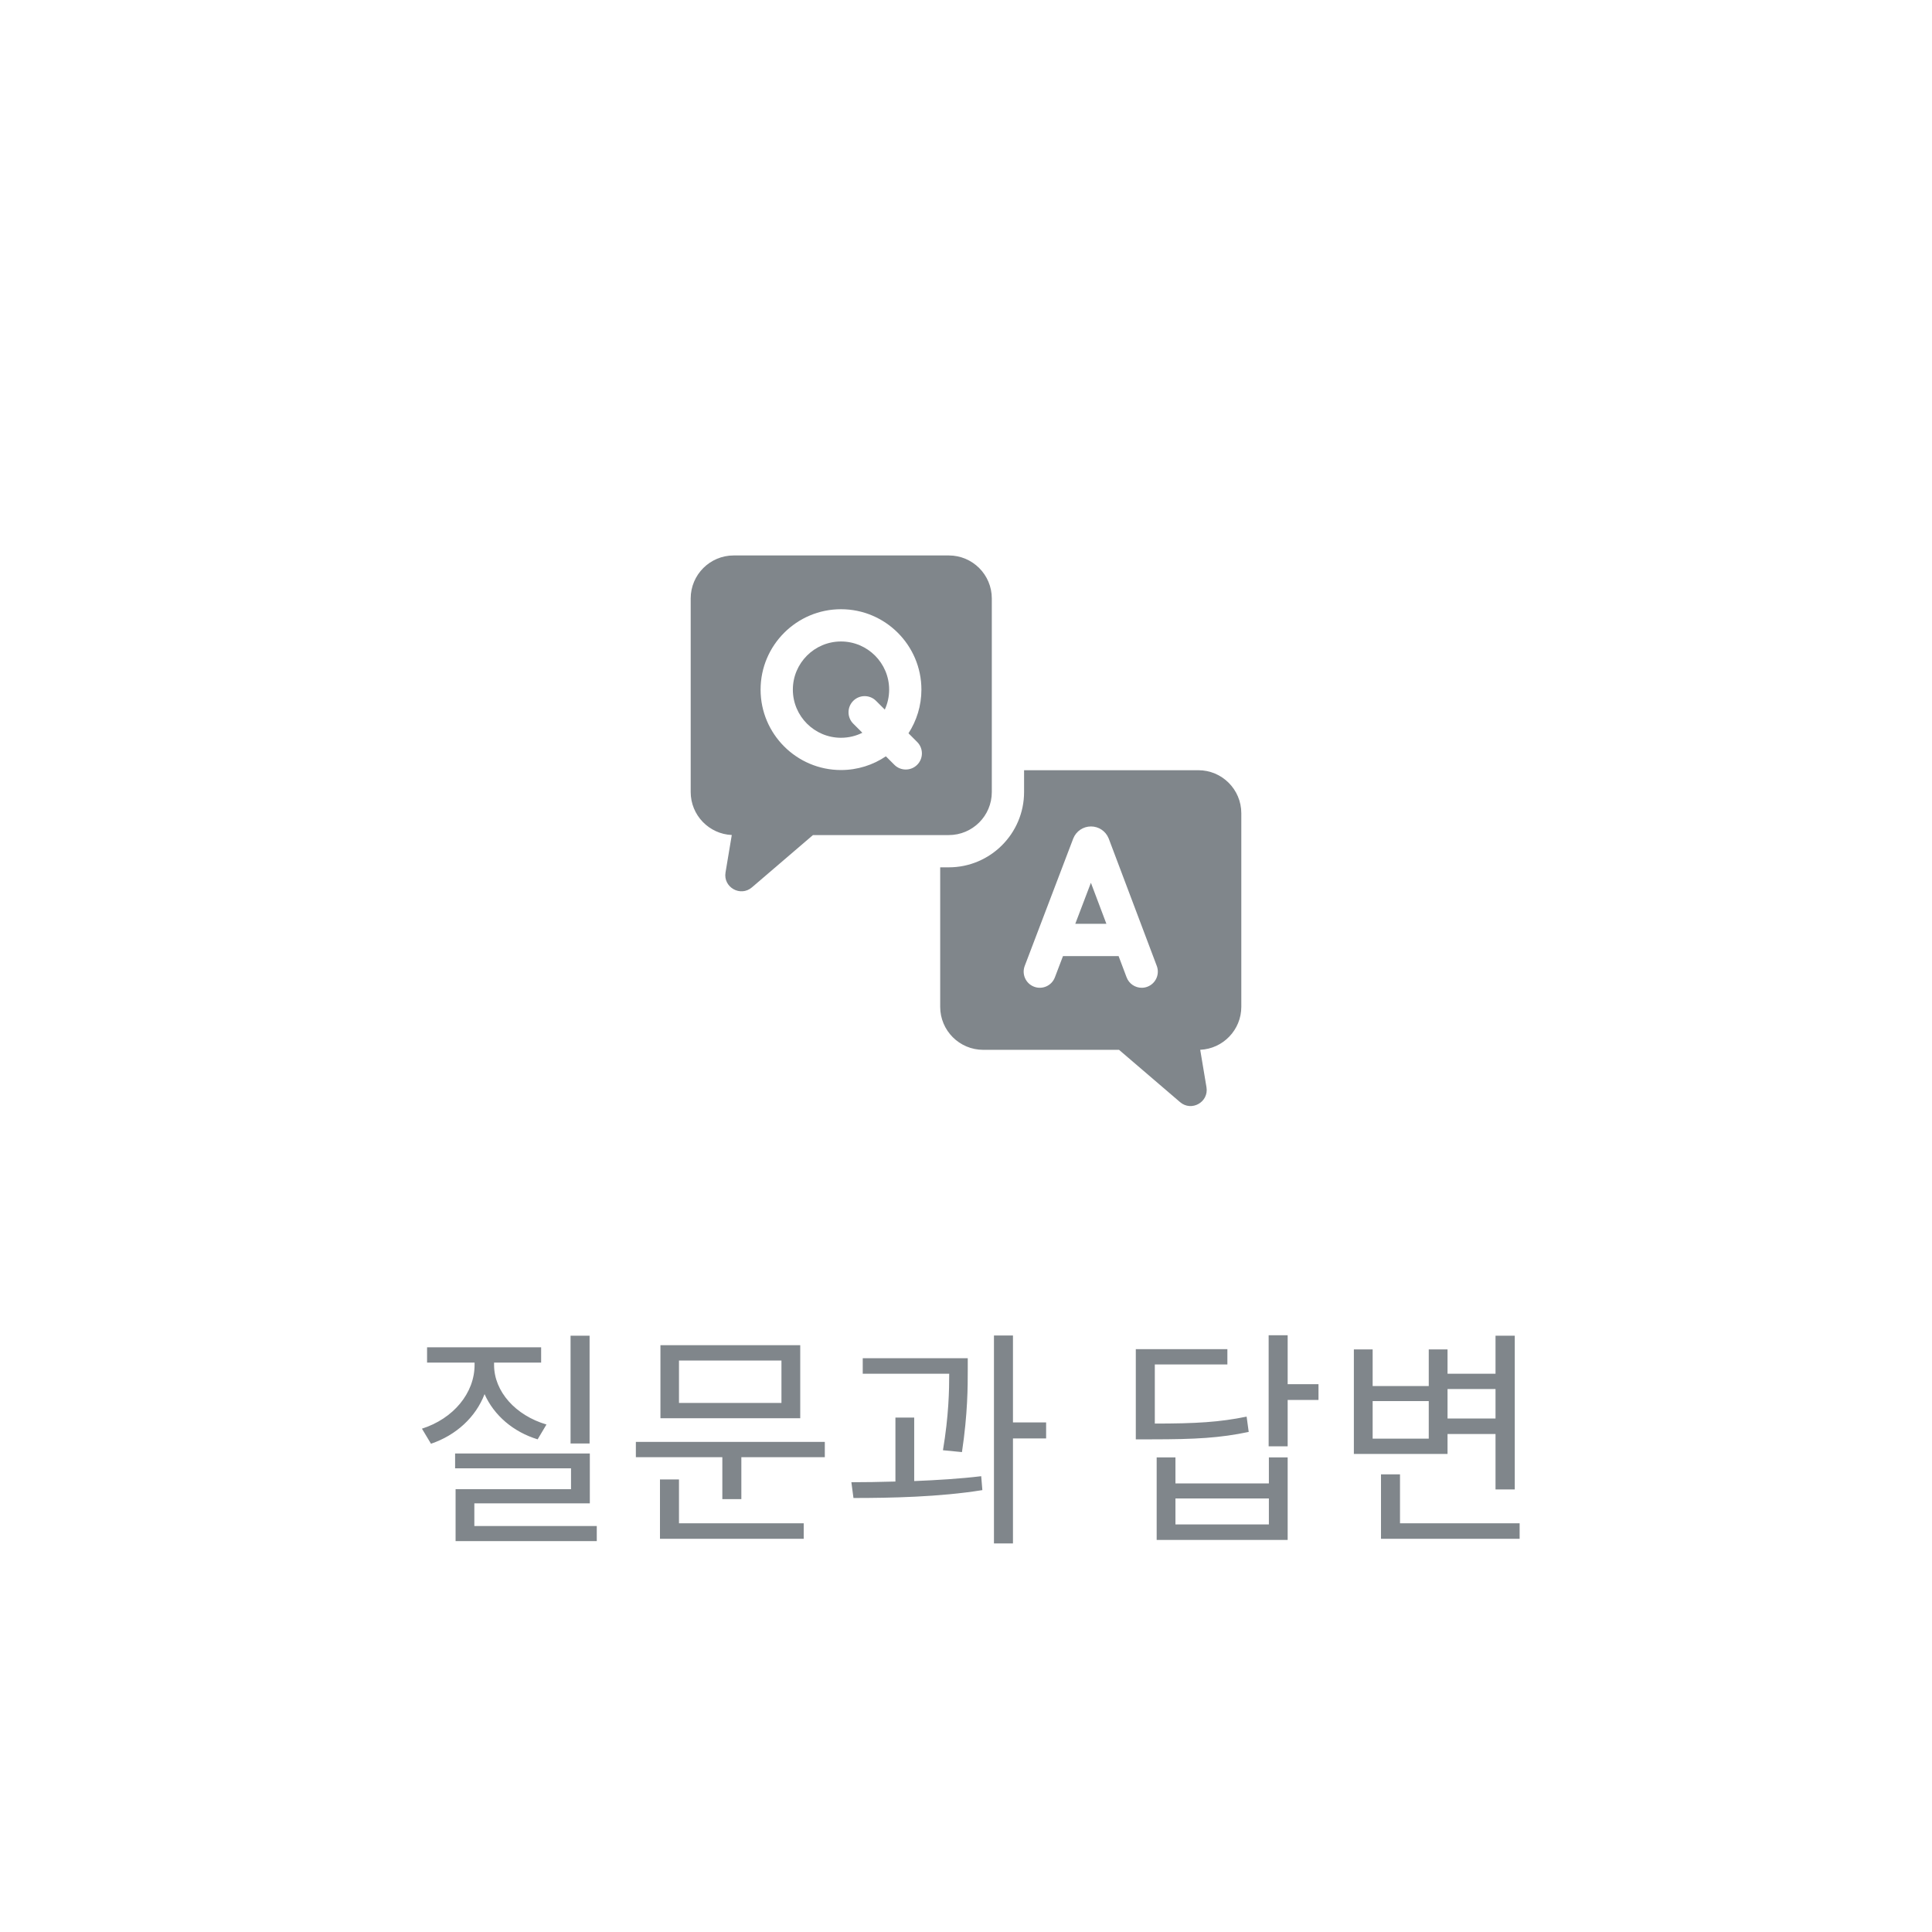 <svg width="100" height="100" viewBox="0 0 100 100" fill="none" xmlns="http://www.w3.org/2000/svg">
<path d="M55.656 47.817H57.267L56.465 45.692L55.656 47.817Z" fill="#80868B"/>
<path d="M62.023 39.866H53.006V40.996C53.006 43.145 51.258 44.893 49.109 44.893H48.664V52.112C48.664 53.342 49.661 54.339 50.891 54.339H57.921L61.08 57.046C61.672 57.554 62.575 57.044 62.447 56.275L62.123 54.337C63.305 54.284 64.25 53.306 64.25 52.112V42.093C64.25 40.863 63.253 39.866 62.023 39.866ZM59.389 51.073C59.292 51.11 59.192 51.127 59.094 51.127C58.757 51.127 58.439 50.921 58.313 50.587L57.898 49.487H55.02L54.6 50.589C54.436 51.02 53.954 51.236 53.523 51.072C53.092 50.908 52.876 50.426 53.04 49.995L55.548 43.409C55.55 43.403 55.553 43.397 55.556 43.39C55.708 43.018 56.066 42.778 56.468 42.777H56.469C56.87 42.777 57.228 43.017 57.381 43.389C57.384 43.396 57.387 43.404 57.39 43.411L59.875 49.997C60.038 50.429 59.82 50.91 59.389 51.073Z" fill="#80868B"/>
<path d="M43.53 33.203C42.156 33.203 41.038 34.321 41.038 35.695C41.038 37.069 42.156 38.187 43.53 38.187C43.927 38.187 44.302 38.094 44.635 37.928L44.164 37.457C43.838 37.131 43.838 36.602 44.164 36.276C44.49 35.95 45.019 35.95 45.344 36.276L45.797 36.728C45.941 36.413 46.022 36.064 46.022 35.695C46.022 34.321 44.904 33.203 43.53 33.203Z" fill="#80868B"/>
<path d="M51.336 40.996V30.977C51.336 29.747 50.339 28.75 49.109 28.75H37.977C36.747 28.75 35.75 29.747 35.75 30.977V40.996C35.75 42.19 36.695 43.168 37.877 43.22L37.553 45.159C37.425 45.928 38.328 46.438 38.92 45.93L42.079 43.223H49.109C50.339 43.223 51.336 42.226 51.336 40.996ZM47.473 39.586C47.31 39.749 47.096 39.83 46.883 39.83C46.669 39.83 46.455 39.749 46.292 39.586L45.853 39.147C45.19 39.595 44.39 39.857 43.53 39.857C41.235 39.857 39.368 37.99 39.368 35.695C39.368 33.4 41.235 31.533 43.53 31.533C45.825 31.533 47.692 33.4 47.692 35.695C47.692 36.528 47.445 37.303 47.023 37.955L47.473 38.405C47.799 38.731 47.799 39.26 47.473 39.586Z" fill="#80868B"/>
<path d="M30.517 69.136H29.532V74.716H30.517V69.136ZM28.285 73.732C26.689 73.264 25.573 72.028 25.573 70.648V70.528H28.009V69.736H22.105V70.528H24.564V70.648C24.564 72.112 23.46 73.432 21.84 73.948L22.308 74.728C23.616 74.284 24.625 73.348 25.081 72.16C25.573 73.264 26.569 74.116 27.828 74.5L28.285 73.732ZM24.552 78.988V77.812H30.529V75.232H23.556V76H29.556V77.08H23.581V79.768H30.889V78.988H24.552ZM40.448 72.616H35.144V70.42H40.448V72.616ZM41.42 69.628H34.184V73.408H41.42V69.628ZM35.144 76.576H34.16V79.648H41.6V78.844H35.144V76.576ZM32.912 74.632V75.424H37.388V77.596H38.372V75.424H42.692V74.632H32.912ZM49.791 75.16C50.091 73.156 50.091 71.752 50.091 70.888V70.3H44.655V71.104H49.131C49.131 71.968 49.107 73.276 48.807 75.064L49.791 75.16ZM47.319 73.372H46.347V76.684C45.543 76.708 44.751 76.72 44.067 76.72L44.175 77.536C46.083 77.536 48.615 77.488 50.847 77.128L50.787 76.408C49.695 76.54 48.495 76.612 47.319 76.66V73.372ZM54.147 73.624H52.431V69.124H51.447V79.888H52.431V74.452H54.147V73.624ZM64.525 73.324C63.121 73.612 61.897 73.684 59.773 73.684V70.624H63.529V69.832H58.789V74.5H59.629C61.885 74.5 63.157 74.428 64.633 74.116L64.525 73.324ZM65.677 78.904H60.841V77.56H65.677V78.904ZM65.677 76.78H60.841V75.436H59.869V79.708H66.649V75.436H65.677V76.78ZM68.245 71.644H66.649V69.112H65.665V74.86H66.649V72.46H68.245V71.644ZM77.408 71.896V73.42H74.924V71.896H77.408ZM73.952 74.464H71.048V72.52H73.952V74.464ZM74.924 74.224H77.408V77.092H78.404V69.136H77.408V71.104H74.924V69.844H73.952V71.74H71.048V69.844H70.076V75.256H74.924V74.224ZM72.464 78.844V76.312H71.48V79.648H78.656V78.844H72.464Z" fill="#80868B"/>
</svg>
